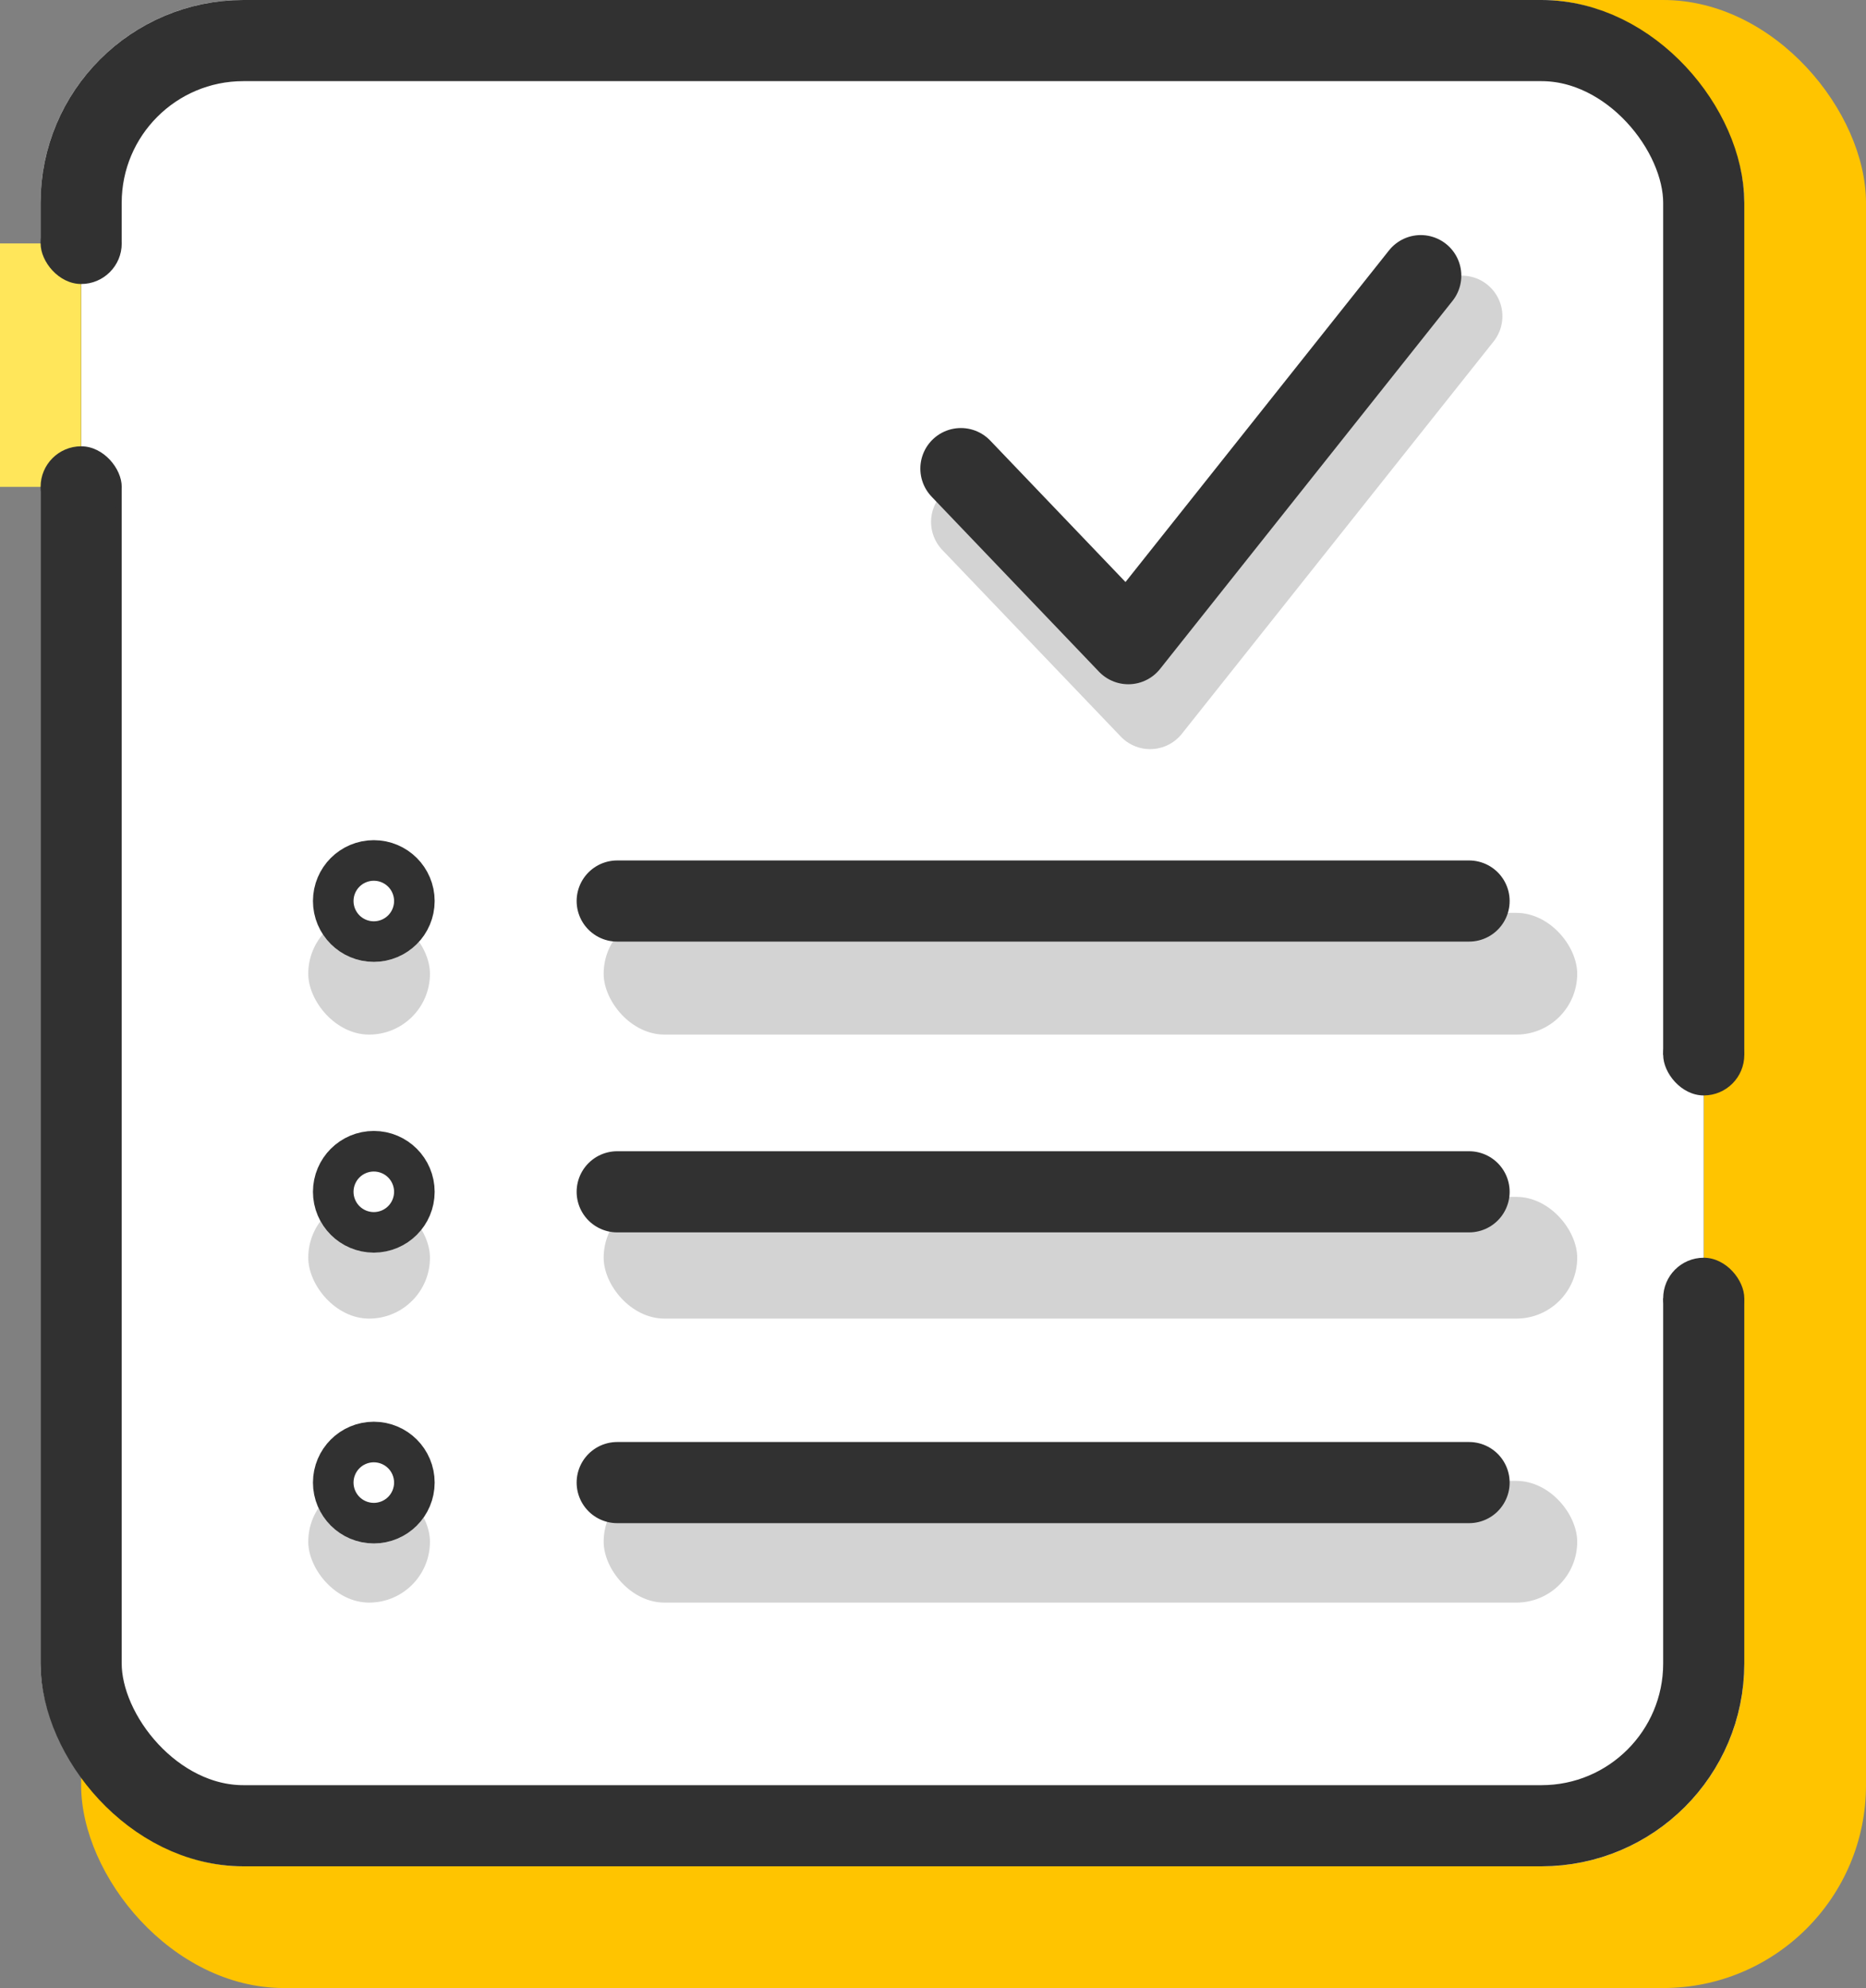 <svg xmlns="http://www.w3.org/2000/svg" width="46" height="49" viewBox="0 0 46 49">
    <rect x="0" y="0" width="46" height="49" fill="#808080" stroke="none"/>
    <defs>
        <style>
            .cls-1{fill:#ffc400}.cls-2,.cls-5{fill:#fff}.cls-2,.cls-4,.cls-9{stroke:#313131}.cls-2,.cls-3,.cls-4,.cls-9{stroke-width:2px}.cls-11,.cls-3,.cls-4,.cls-9{fill:none}.cls-3{stroke:#d3d3d3}.cls-3,.cls-4,.cls-9{stroke-linecap:round}.cls-3,.cls-4{stroke-linejoin:round}.cls-6{fill:#313131}.cls-7{fill:#ffe65a}.cls-8{fill:#d3d3d3}.cls-10{stroke:none}
        </style>
    </defs>
    <g id="Group_321" data-name="Group 321" transform="translate(.504)">
        <rect id="Rectangle_23" width="44" height="49" class="cls-1" data-name="Rectangle 23" rx="5" transform="translate(1.496)"/>
        <g id="Rectangle_675" class="cls-2" data-name="Rectangle 675" transform="translate(.496)">
            <rect width="42" height="46" class="cls-10" rx="5"/>
            <rect width="40" height="44" x="1" y="1" class="cls-11" rx="4"/>
        </g>
        <path id="Path_7" d="M4509.366-1358.473l4.4 4.6 7.685-9.67" class="cls-3" data-name="Path 7" transform="translate(-4485.918 1371.337)"/>
        <path id="Path_108" d="M4509.366-1358.787l4.127 4.315 7.209-9.071" class="cls-4" data-name="Path 108" transform="translate(-4486.182 1370.337)"/>
        <path id="Rectangle_677" d="M0 0h2v6H0z" class="cls-1" data-name="Rectangle 677" transform="translate(41.496 26)"/>
        <path id="Rectangle_678" d="M0 0h2v6H0z" class="cls-5" data-name="Rectangle 678" transform="translate(39.496 26)"/>
        <rect id="Rectangle_676" width="2" height="2" class="cls-6" data-name="Rectangle 676" rx="1" transform="translate(40.496 25)"/>
        <rect id="Rectangle_679" width="2" height="2" class="cls-6" data-name="Rectangle 679" rx="1" transform="translate(40.496 31)"/>
        <g id="Group_298" data-name="Group 298" transform="translate(-.066 5)">
            <path id="Rectangle_683" d="M0 0h2v6H0z" class="cls-5" data-name="Rectangle 683" transform="translate(1.563 1)"/>
            <path id="Rectangle_681" d="M0 0h2v6H0z" class="cls-7" data-name="Rectangle 681" transform="translate(-.438 1)"/>
            <rect id="Rectangle_680" width="2" height="2" class="cls-6" data-name="Rectangle 680" rx="1" transform="translate(.563)"/>
            <rect id="Rectangle_682" width="2" height="2" class="cls-6" data-name="Rectangle 682" rx="1" transform="translate(.563 6)"/>
        </g>
        <rect id="Rectangle_684" width="24" height="3" class="cls-8" data-name="Rectangle 684" rx="1.5" transform="translate(14.377 36.5)"/>
        <rect id="Rectangle_689" width="3" height="3" class="cls-8" data-name="Rectangle 689" rx="1.5" transform="translate(7.095 36.5)"/>
        <rect id="Rectangle_685" width="24" height="3" class="cls-8" data-name="Rectangle 685" rx="1.5" transform="translate(14.377 29.5)"/>
        <rect id="Rectangle_688" width="3" height="3" class="cls-8" data-name="Rectangle 688" rx="1.5" transform="translate(7.095 29.5)"/>
        <rect id="Rectangle_686" width="24" height="3" class="cls-8" data-name="Rectangle 686" rx="1.5" transform="translate(14.377 22.5)"/>
        <rect id="Rectangle_687" width="3" height="3" class="cls-8" data-name="Rectangle 687" rx="1.5" transform="translate(7.095 22.5)"/>
        <g id="Group_6" data-name="Group 6" transform="translate(7.211 35.042)">
            <path id="Line_1" d="M0 0h21" class="cls-9" data-name="Line 1" transform="translate(7.5 1.5)"/>
            <g id="Ellipse_5" class="cls-2" data-name="Ellipse 5">
                <circle cx="1.5" cy="1.5" r="1.5" class="cls-10"/>
                <circle cx="1.5" cy="1.5" r=".5" class="cls-11"/>
            </g>
        </g>
        <g id="Group_7" data-name="Group 7" transform="translate(7.211 27.875)">
            <path id="Line_1-2" d="M0 0h21" class="cls-9" data-name="Line 1" transform="translate(7.5 1.5)"/>
            <g id="Ellipse_5-2" class="cls-2" data-name="Ellipse 5">
                <circle cx="1.5" cy="1.5" r="1.5" class="cls-10"/>
                <circle cx="1.5" cy="1.5" r=".5" class="cls-11"/>
            </g>
        </g>
        <g id="Group_8" data-name="Group 8" transform="translate(7.211 20.708)">
            <path id="Line_1-3" d="M0 0h21" class="cls-9" data-name="Line 1" transform="translate(7.5 1.5)"/>
            <g id="Ellipse_5-3" class="cls-2" data-name="Ellipse 5">
                <circle cx="1.5" cy="1.5" r="1.5" class="cls-10"/>
                <circle cx="1.5" cy="1.5" r=".5" class="cls-11"/>
            </g>
        </g>
    </g>
</svg>
